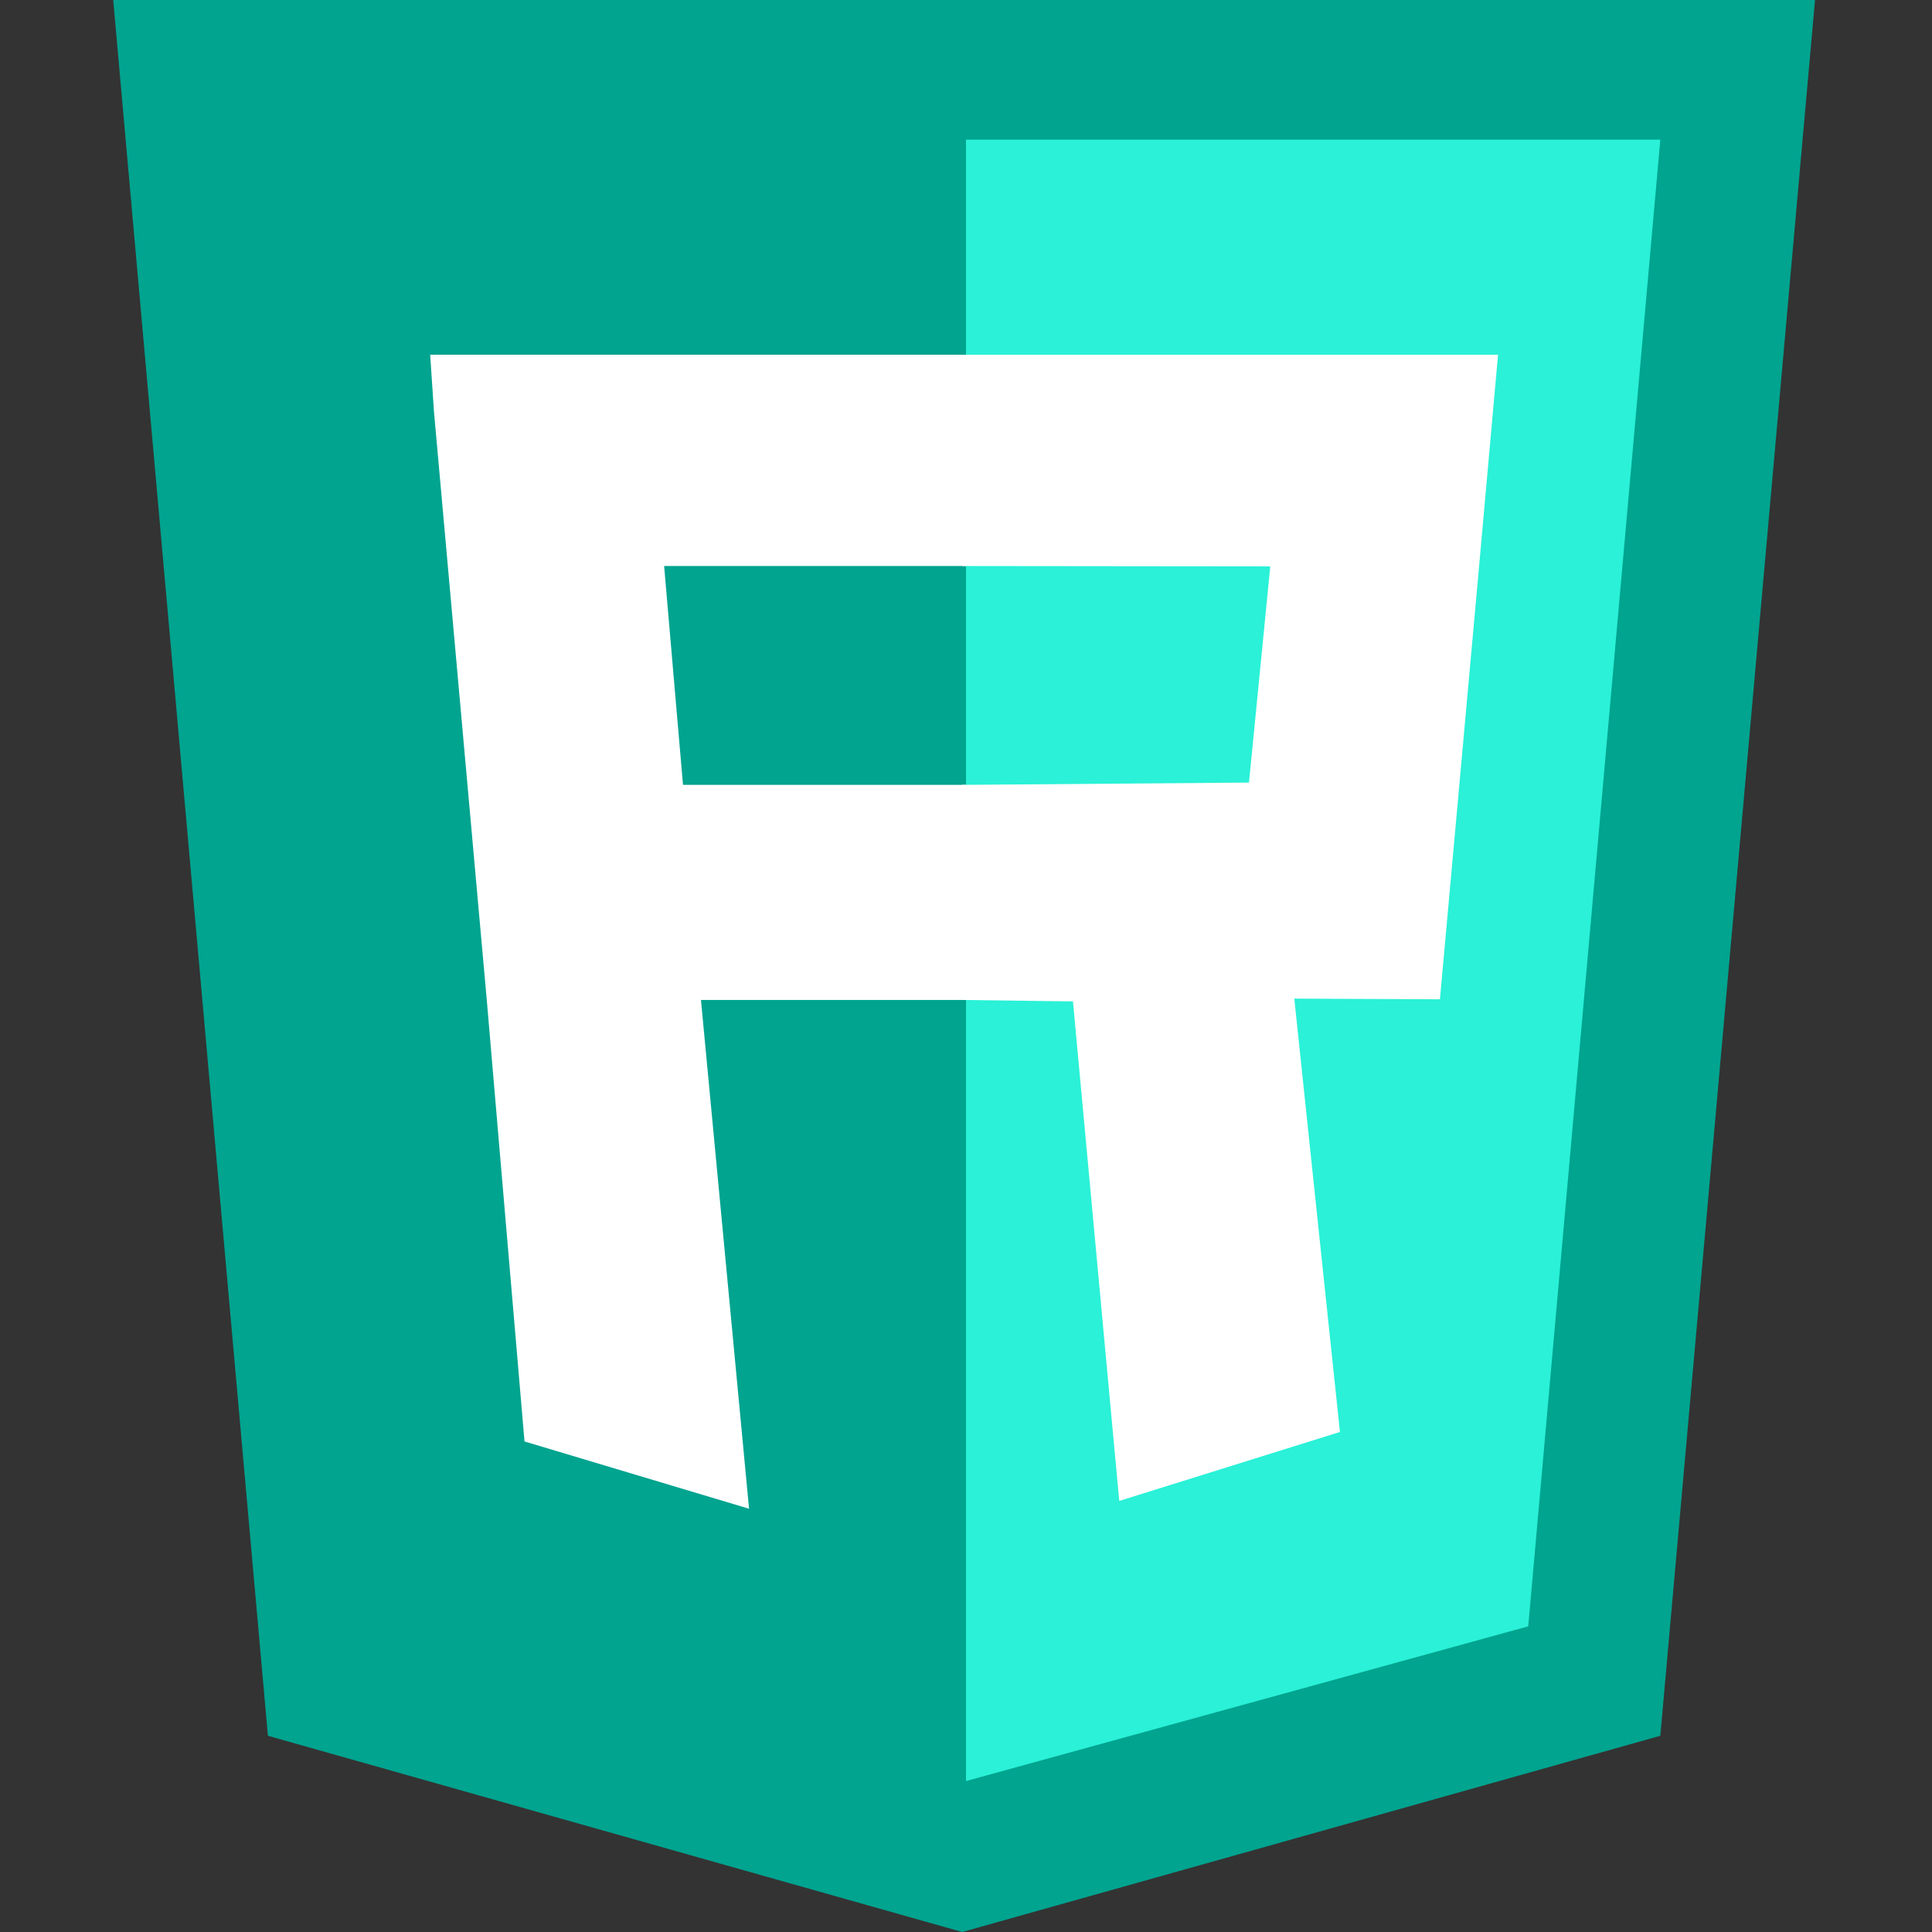 <?xml version="1.0" encoding="UTF-8" standalone="no"?>
<svg
   xmlns:osb="http://www.openswatchbook.org/uri/2009/osb"
   xmlns:dc="http://purl.org/dc/elements/1.1/"
   xmlns:cc="http://creativecommons.org/ns#"
   xmlns:rdf="http://www.w3.org/1999/02/22-rdf-syntax-ns#"
   xmlns:svg="http://www.w3.org/2000/svg"
   xmlns="http://www.w3.org/2000/svg"
   xmlns:sodipodi="http://sodipodi.sourceforge.net/DTD/sodipodi-0.dtd"
   xmlns:inkscape="http://www.inkscape.org/namespaces/inkscape"
   viewBox="0 0 512 512"
   version="1.1"
   id="svg5058"
   sodipodi:docname="rwd.svg"
   inkscape:version="0.92.0 r15299">
  <rect x="0" y="0" width="512" height="512" fill="#333333" stroke="none"/>
  <defs
     id="defs5062">
    <linearGradient
       id="linearGradient7703"
       osb:paint="solid">
      <stop
         style="stop-color:#000000;stop-opacity:1;"
         offset="0"
         id="stop7701" />
    </linearGradient>
  </defs>
  <sodipodi:namedview
     pagecolor="#ffffff"
     bordercolor="#666666"
     borderopacity="1"
     objecttolerance="10"
     gridtolerance="10"
     guidetolerance="10"
     inkscape:pageopacity="0"
     inkscape:pageshadow="2"
     inkscape:window-width="1579"
     inkscape:window-height="1008"
     id="namedview5060"
     showgrid="false"
     inkscape:zoom="2.6074563"
     inkscape:cx="301.76248"
     inkscape:cy="226.73955"
     inkscape:window-x="-7"
     inkscape:window-y="0"
     inkscape:window-maximized="0"
     inkscape:current-layer="svg5058"
     inkscape:measure-start="281.279,246.616"
     inkscape:measure-end="343.003,247.356" />
  <path
     fill="#E34F26"
     d="M71,460 L30,0 481,0 440,460 255,512"
     id="path5050"
     style="fill:#00a48f;fill-opacity:1" />
  <path
     fill="#EF652A"
     d="M256,472 L405,431 440,37 256,37"
     id="path5052"
     style="fill:#2af1d7;fill-opacity:1" />
  <path
     d="m 256,208 h -75 l -5,-58 h 80 V 94 h -1 -141 l 1,15 14,156 h 127 z m -57.492,191.831 v 0 0 l -12.81,-135.498 -27.603,0.096 L 129,265 l 10,117 59.508,17.831 z"
     id="path5054"
     inkscape:connector-curvature="0"
     style="fill:#ffffff;fill-opacity:1"
     sodipodi:nodetypes="ccccccccccccccccccccc" />
  <path
     d="m 255,208 v 57 l 29.347,0.384 v 0 l 12.264,132.378 58.486,-18.278 -12.094,-114.839 38.595,0.18 10.37,-114.677 -55.171,-1.688 -5.805,58.932 z M 391.968,150.147 C 393.721,130.59 395.5,110.738 397,94 H 255 v 35 21 0"
     id="path5056"
     inkscape:connector-curvature="0"
     style="fill:#ffffff"
     sodipodi:nodetypes="cccccccccccccccccc" />
  <path
     style="fill:none;stroke:#000000;stroke-width:0;stroke-linecap:butt;stroke-linejoin:miter;stroke-opacity:1;stroke-miterlimit:4;stroke-dasharray:none;fill-opacity:1;fill-rule:evenodd"
     d="M 114,94 H 397 L 381.598,264.824 129,265 114,94"
     id="path7699"
     inkscape:connector-curvature="0" />
</svg>
